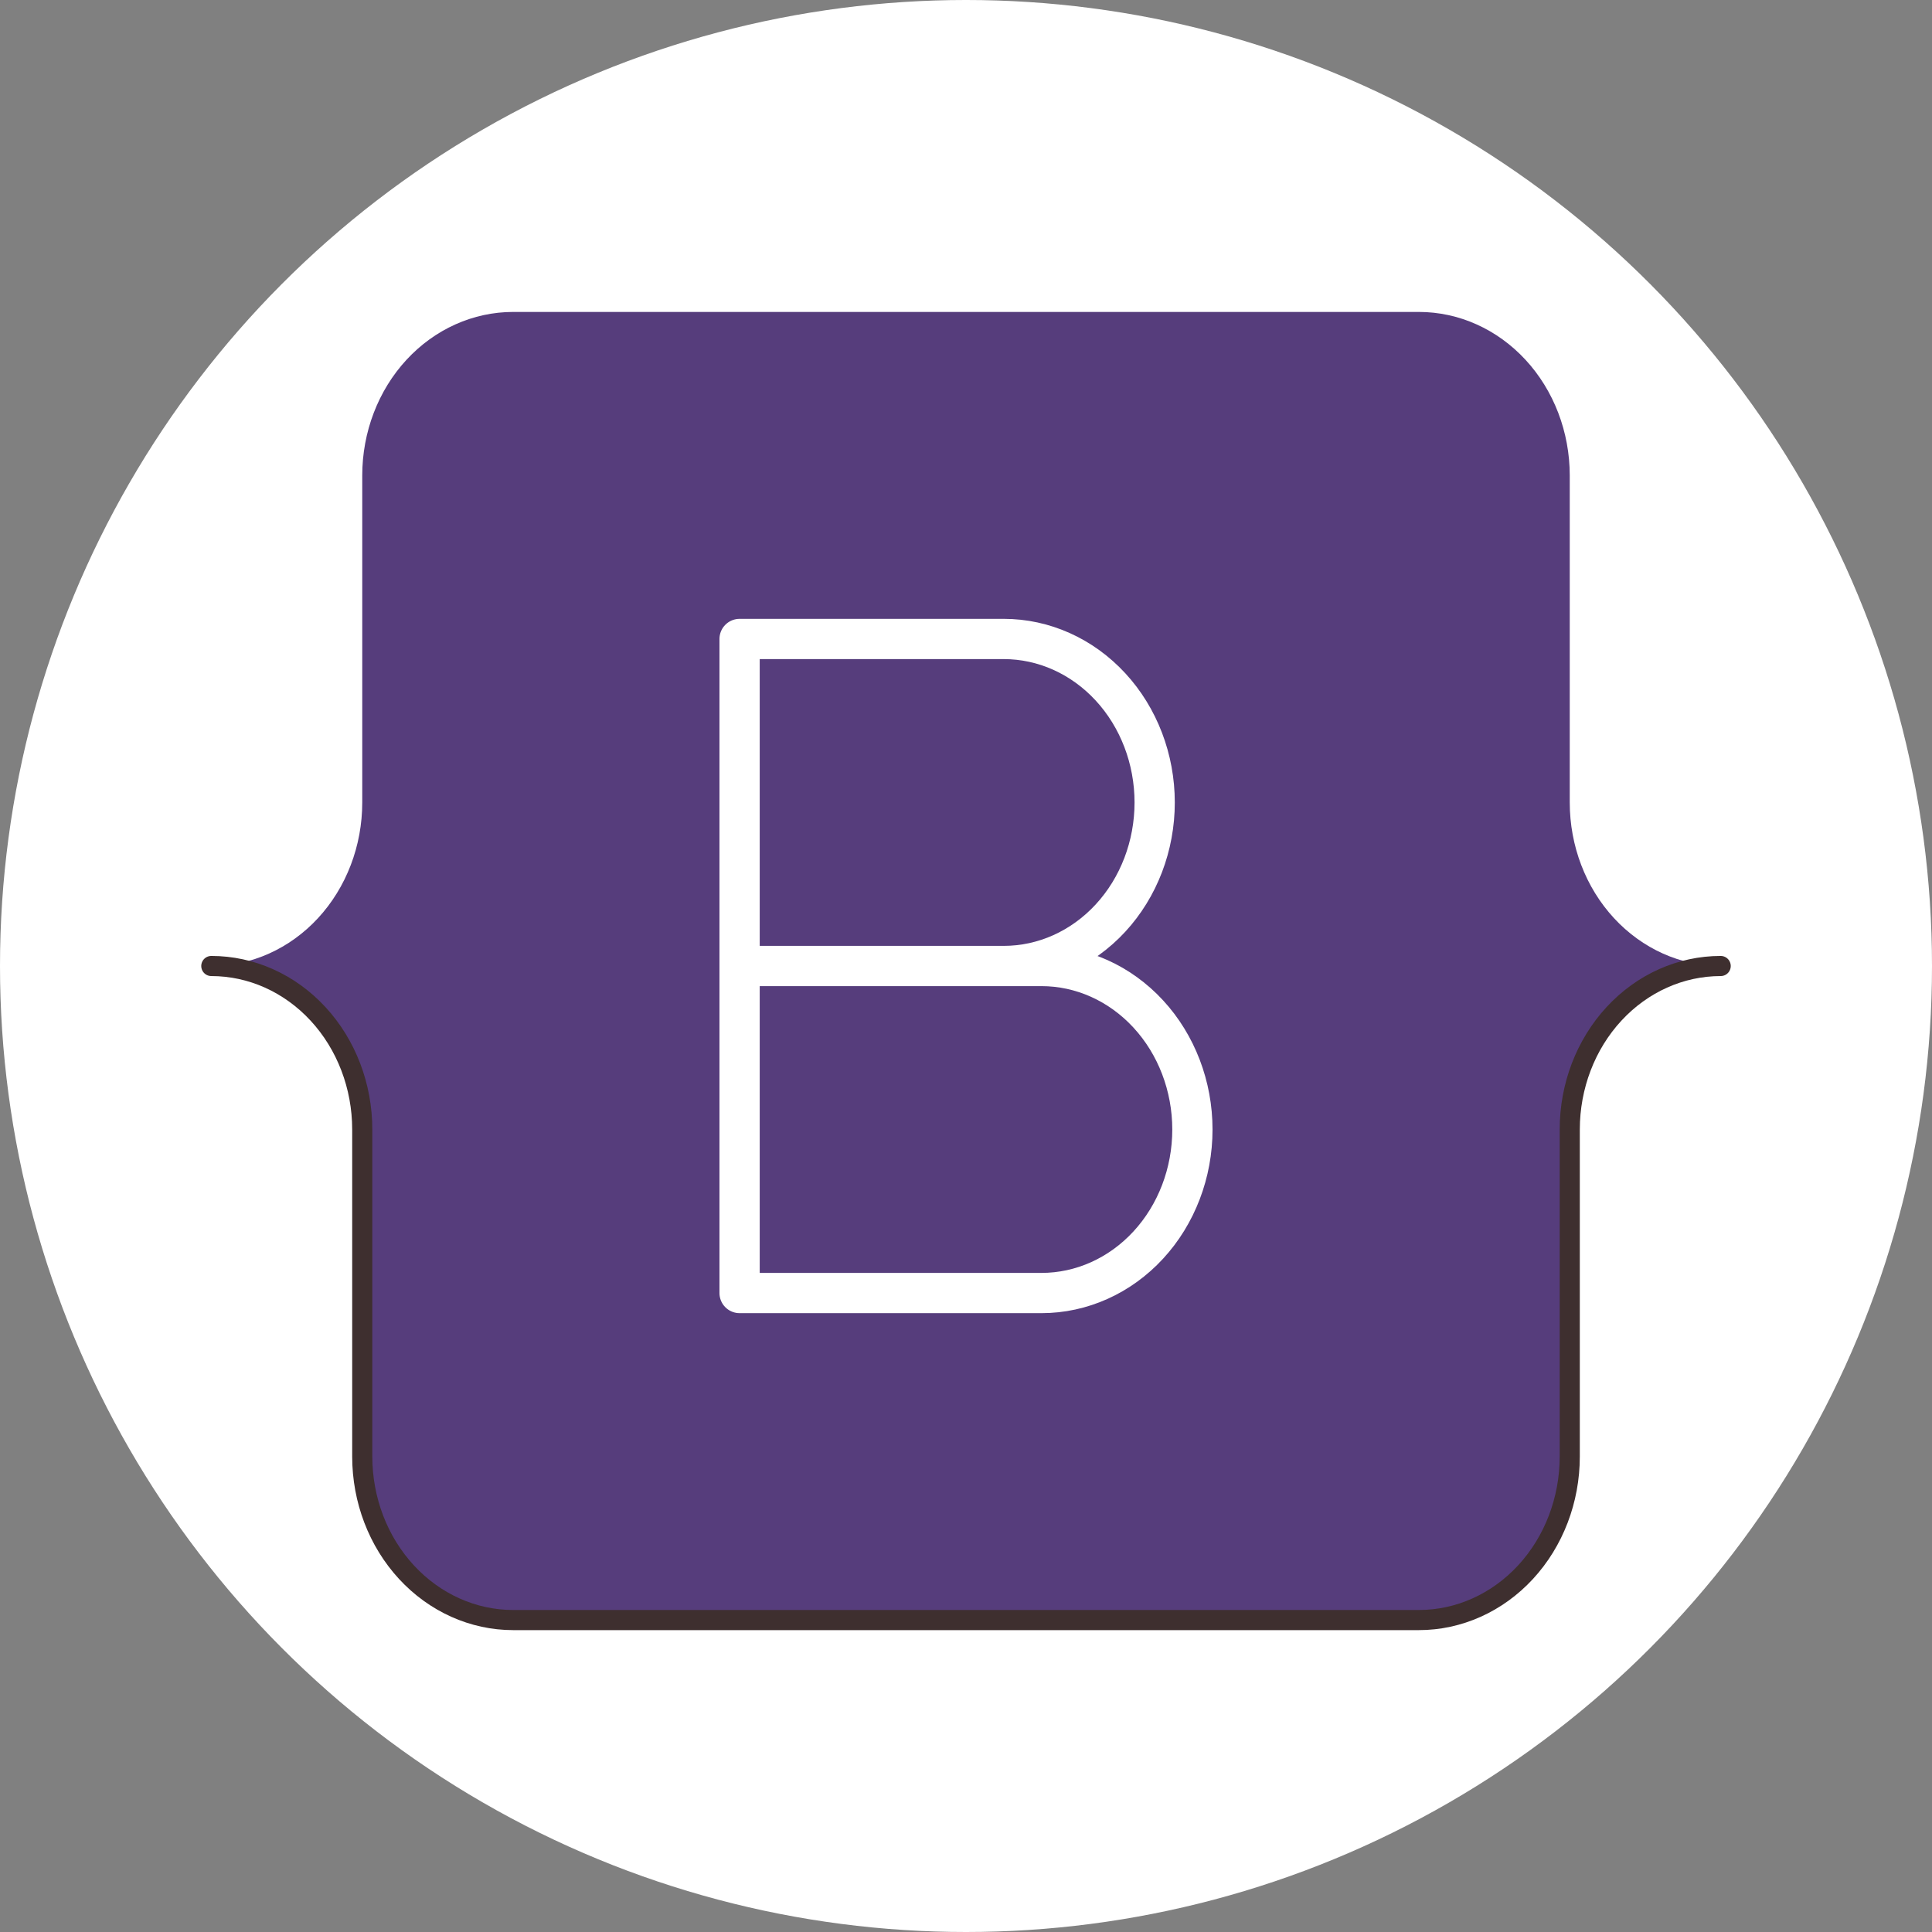 <svg width="192" height="192" viewBox="0 0 192 192" fill="none" xmlns="http://www.w3.org/2000/svg">
<rect x="0" y="0" width="192" height="192" fill="#808080" stroke="none"/>
<circle cx="96" cy="96" r="96" fill="white"/>
<path d="M21 96C24.978 96 28.794 94.288 31.607 91.24C34.42 88.193 36 84.06 36 79.75V47.25C36 42.94 37.58 38.807 40.393 35.76C43.206 32.712 47.022 31 51 31H141C144.978 31 148.794 32.712 151.607 35.76C154.42 38.807 156 42.94 156 47.25V79.75C156 84.06 157.58 88.193 160.393 91.24C163.206 94.288 167.022 96 171 96" fill="#563D7C"/>
<path d="M21 96C24.978 96 28.794 97.712 31.607 100.76C34.42 103.807 36 107.94 36 112.25V144.75C36 149.06 37.58 153.193 40.393 156.24C43.206 159.288 47.022 161 51 161H141C144.978 161 148.794 159.288 151.607 156.24C154.42 153.193 156 149.06 156 144.75V112.25C156 107.94 157.58 103.807 160.393 100.76C163.206 97.712 167.022 96 171 96" fill="#563D7C"/>
<path d="M21 96C24.978 96 28.794 97.712 31.607 100.76C34.42 103.807 36 107.94 36 112.25V144.75C36 149.06 37.58 153.193 40.393 156.24C43.206 159.288 47.022 161 51 161H141C144.978 161 148.794 159.288 151.607 156.24C154.42 153.193 156 149.06 156 144.75V112.25C156 107.94 157.58 103.807 160.393 100.76C163.206 97.712 167.022 96 171 96" stroke="#3E2F2F" stroke-width="2" stroke-linecap="round" stroke-linejoin="round"/>
<path d="M73.5 128.5V63.5H99.75C103.728 63.5 107.544 65.212 110.357 68.26C113.17 71.307 114.75 75.44 114.75 79.75C114.75 84.06 113.17 88.193 110.357 91.24C107.544 94.288 103.728 96 99.75 96H73.5H103.5C107.478 96 111.294 97.712 114.107 100.76C116.92 103.807 118.5 107.94 118.5 112.25C118.5 116.56 116.92 120.693 114.107 123.74C111.294 126.788 107.478 128.5 103.5 128.5H73.5Z" stroke="white" stroke-width="4" stroke-linecap="round" stroke-linejoin="round"/>
</svg>
